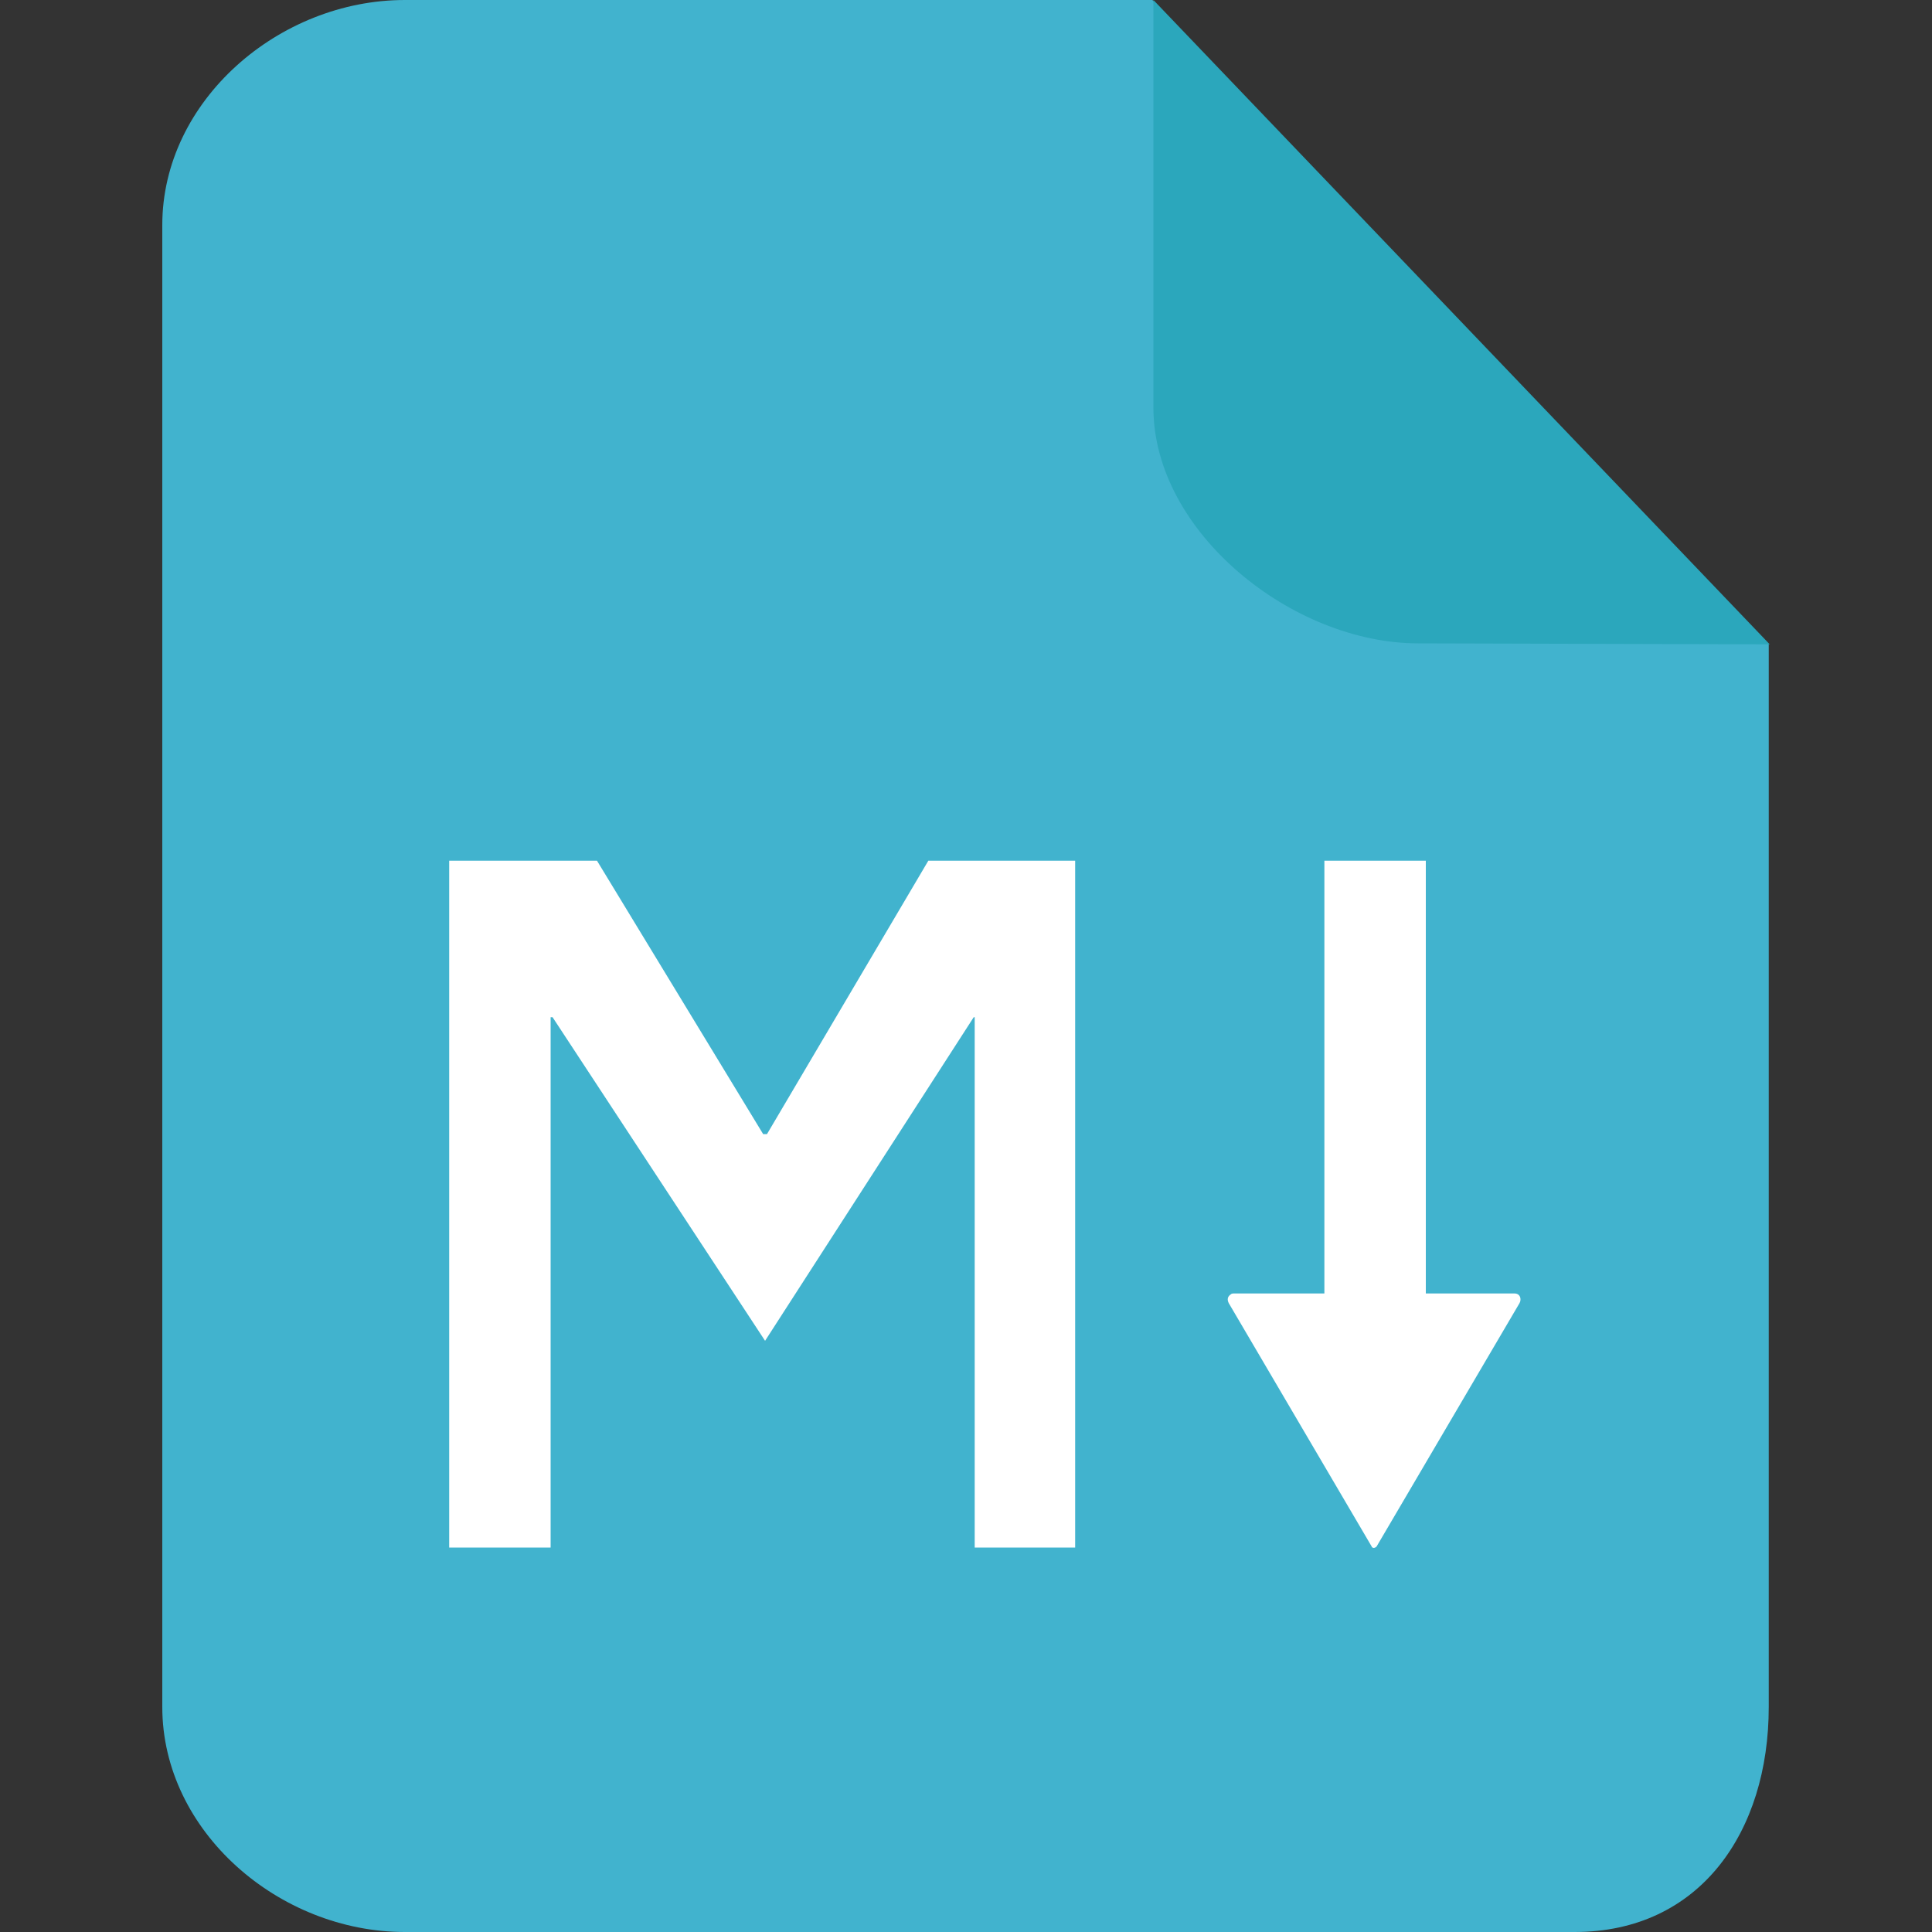 <?xml version="1.0" standalone="no"?><!DOCTYPE svg PUBLIC "-//W3C//DTD SVG 1.1//EN" "http://www.w3.org/Graphics/SVG/1.1/DTD/svg11.dtd"><svg t="1613181317880" class="icon" viewBox="0 0 1024 1024" version="1.1" xmlns="http://www.w3.org/2000/svg" p-id="2134" xmlns:xlink="http://www.w3.org/1999/xlink" width="200" height="200"><rect x="0" y="0" width="1024" height="1024" fill="#333333" stroke="none"/><defs><style type="text/css"></style></defs><path d="M610.816 0l326.656 341.504v563.2c0 66.048-36.352 119.296-102.912 119.296H214.528c-66.56 0-128.512-53.248-128.512-119.296V119.296C86.016 53.248 147.968 0 214.528 0h396.288z" fill="#41B3CE" p-id="2135"></path><path d="M937.984 341.504l-186.368-0.512c-66.56 0-140.288-58.88-140.288-124.928V0l326.656 341.504z" fill="#2BA7BC" p-id="2136"></path><path d="M406.528 601.088l85.504-144.896h77.824v364.032h-53.248v-281.088h-0.512l-110.592 171.52-112.64-171.52H291.84v281.088H238.08V456.192h78.336L404.48 601.088h2.048z m349.184-144.896v229.376h47.104c2.048 0 3.072 1.536 3.072 3.072 0 0.512 0 1.024-0.512 2.048l-75.776 129.024c-0.512 0.512-1.536 1.024-2.048 0.512-0.512 0-0.512-0.512-0.512-0.512l-75.776-129.024c-1.024-2.048-0.512-3.584 1.024-4.608 0.512-0.512 1.024-0.512 2.048-0.512h47.616V456.192h53.76z" fill="#FFFFFF" p-id="2137"></path></svg>